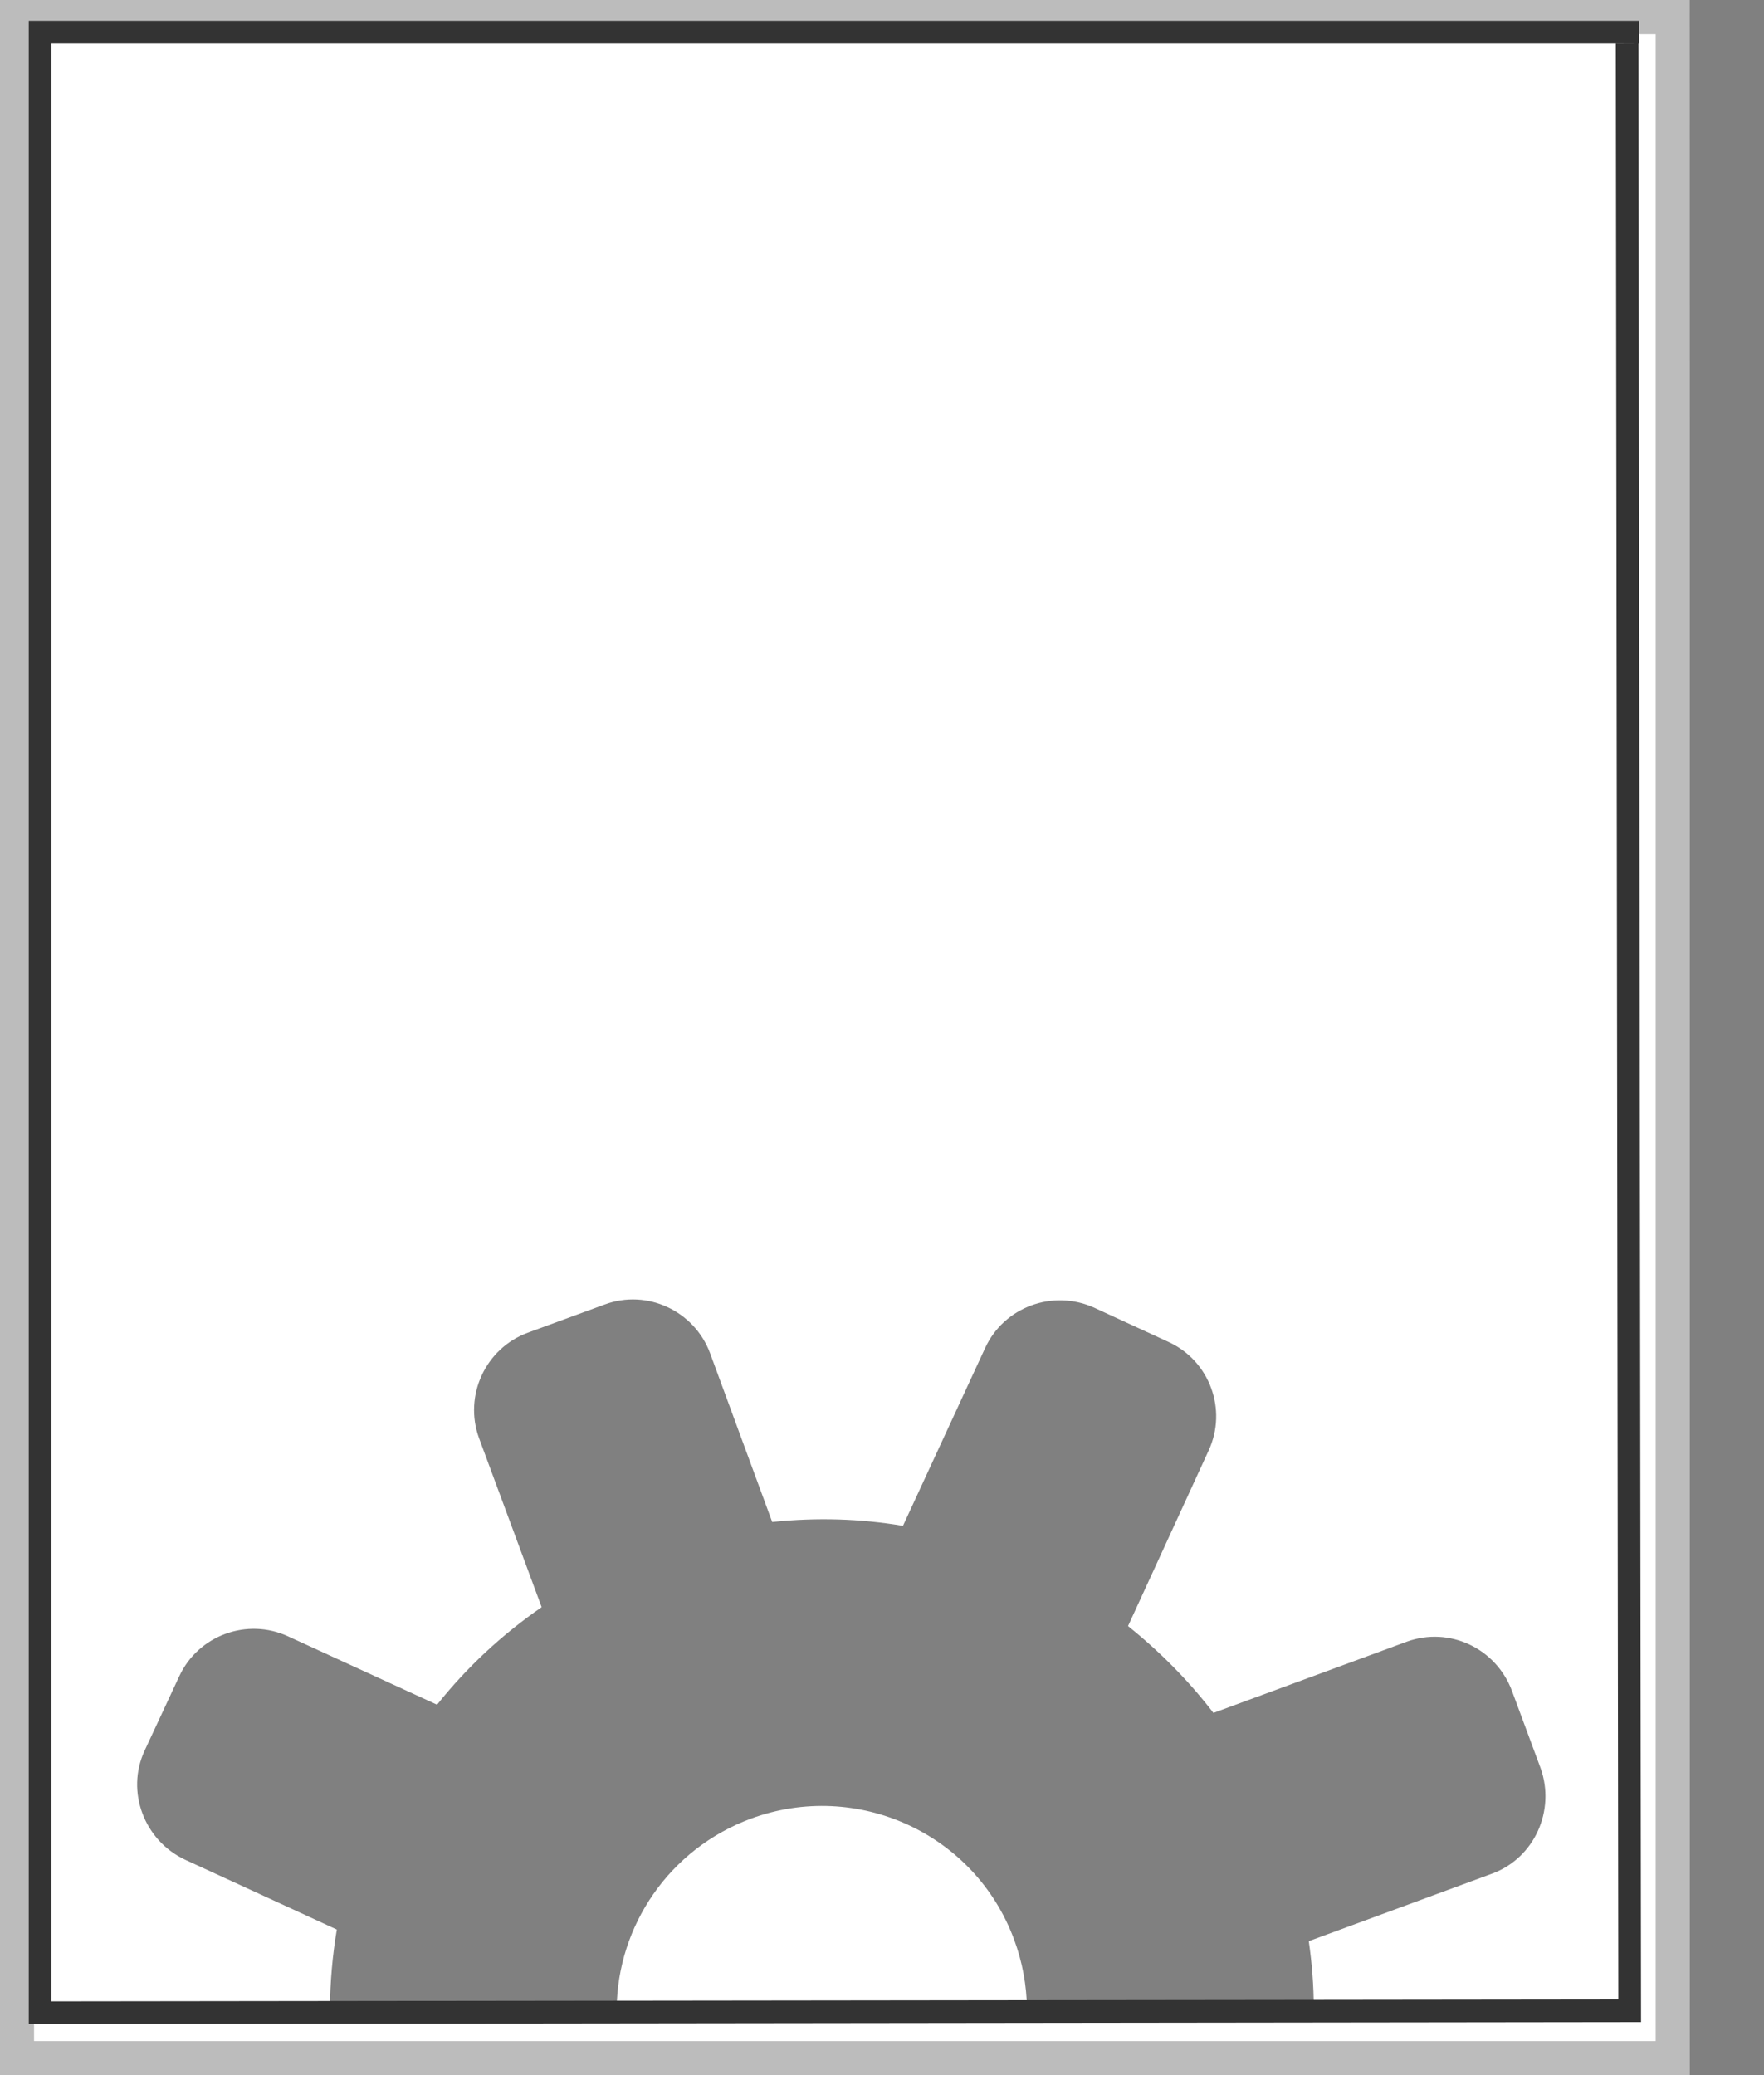 <?xml version="1.0" encoding="UTF-8" standalone="no"?>
<!DOCTYPE svg PUBLIC "-//W3C//DTD SVG 1.1//EN" "http://www.w3.org/Graphics/SVG/1.1/DTD/svg11.dtd">
<svg width="100%" height="100%" viewBox="0 0 17 20" version="1.1" xmlns="http://www.w3.org/2000/svg" xmlns:xlink="http://www.w3.org/1999/xlink" xml:space="preserve" xmlns:serif="http://www.serif.com/" style="fill-rule:evenodd;clip-rule:evenodd;stroke-linejoin:round;stroke-miterlimit:2;">
    <rect x="0" y="0" width="17" height="20" fill="#808080" stroke="none"/>
    <g id="icon-sall-content-items">
        <path d="M16.12,0.164L0.164,0.164L0.164,19.836L16.12,19.836L16.12,0.164ZM9.866,19.372C11.436,19.368 12.661,19.362 12.661,19.357C12.661,19.141 12.644,18.925 12.613,18.709L14.38,18.058C14.787,17.908 14.993,17.451 14.847,17.041L14.572,16.299C14.419,15.886 13.968,15.673 13.556,15.823L11.694,16.509C11.454,16.196 11.175,15.916 10.871,15.672L11.647,13.982C11.831,13.587 11.658,13.115 11.26,12.933L10.544,12.603C10.146,12.424 9.676,12.596 9.494,12.992L8.702,14.706C8.292,14.637 7.871,14.624 7.442,14.669L6.842,13.039C6.69,12.634 6.236,12.421 5.827,12.573L5.085,12.845C4.678,12.996 4.467,13.452 4.617,13.862L5.22,15.49C4.835,15.756 4.497,16.072 4.212,16.43L2.776,15.771C2.381,15.589 1.91,15.761 1.727,16.157L1.393,16.874C1.211,17.268 1.39,17.739 1.784,17.924L3.246,18.597C3.204,18.847 3.182,19.101 3.179,19.358C3.179,19.377 6.166,19.379 8.787,19.374C8.504,19.366 8.251,19.358 8.147,19.358C7.098,19.357 5.956,19.344 5.943,19.358C5.952,18.562 6.447,17.821 7.237,17.528C8.26,17.152 9.395,17.67 9.773,18.693C9.854,18.912 9.894,19.136 9.897,19.357C9.897,19.363 9.886,19.368 9.866,19.372C9.52,19.373 9.157,19.374 8.787,19.374C9.227,19.387 9.738,19.398 9.866,19.372Z" style="fill:white;"/>
        <g>
            <g>
                <g>
                    <path d="M16.285,20L0,20L0,0L16.284,0L16.285,4.959L16.285,20ZM0.328,19.672L15.956,19.672L15.956,0.328L0.328,0.328L0.328,19.672Z" style="fill:rgb(188,188,188);fill-rule:nonzero;"/>
                </g>
            </g>
            <g transform="matrix(1,0,0,1,0.004,-0.292)">
                <path d="M0.273,19.8L0.273,0.492L15.792,0.492L15.792,0.71L0.492,0.71L0.492,19.581L15.592,19.563L15.568,0.711L15.786,0.71L15.811,19.781L0.273,19.8Z" style="fill:rgb(51,51,51);fill-rule:nonzero;"/>
            </g>
        </g>
    </g>
</svg>
